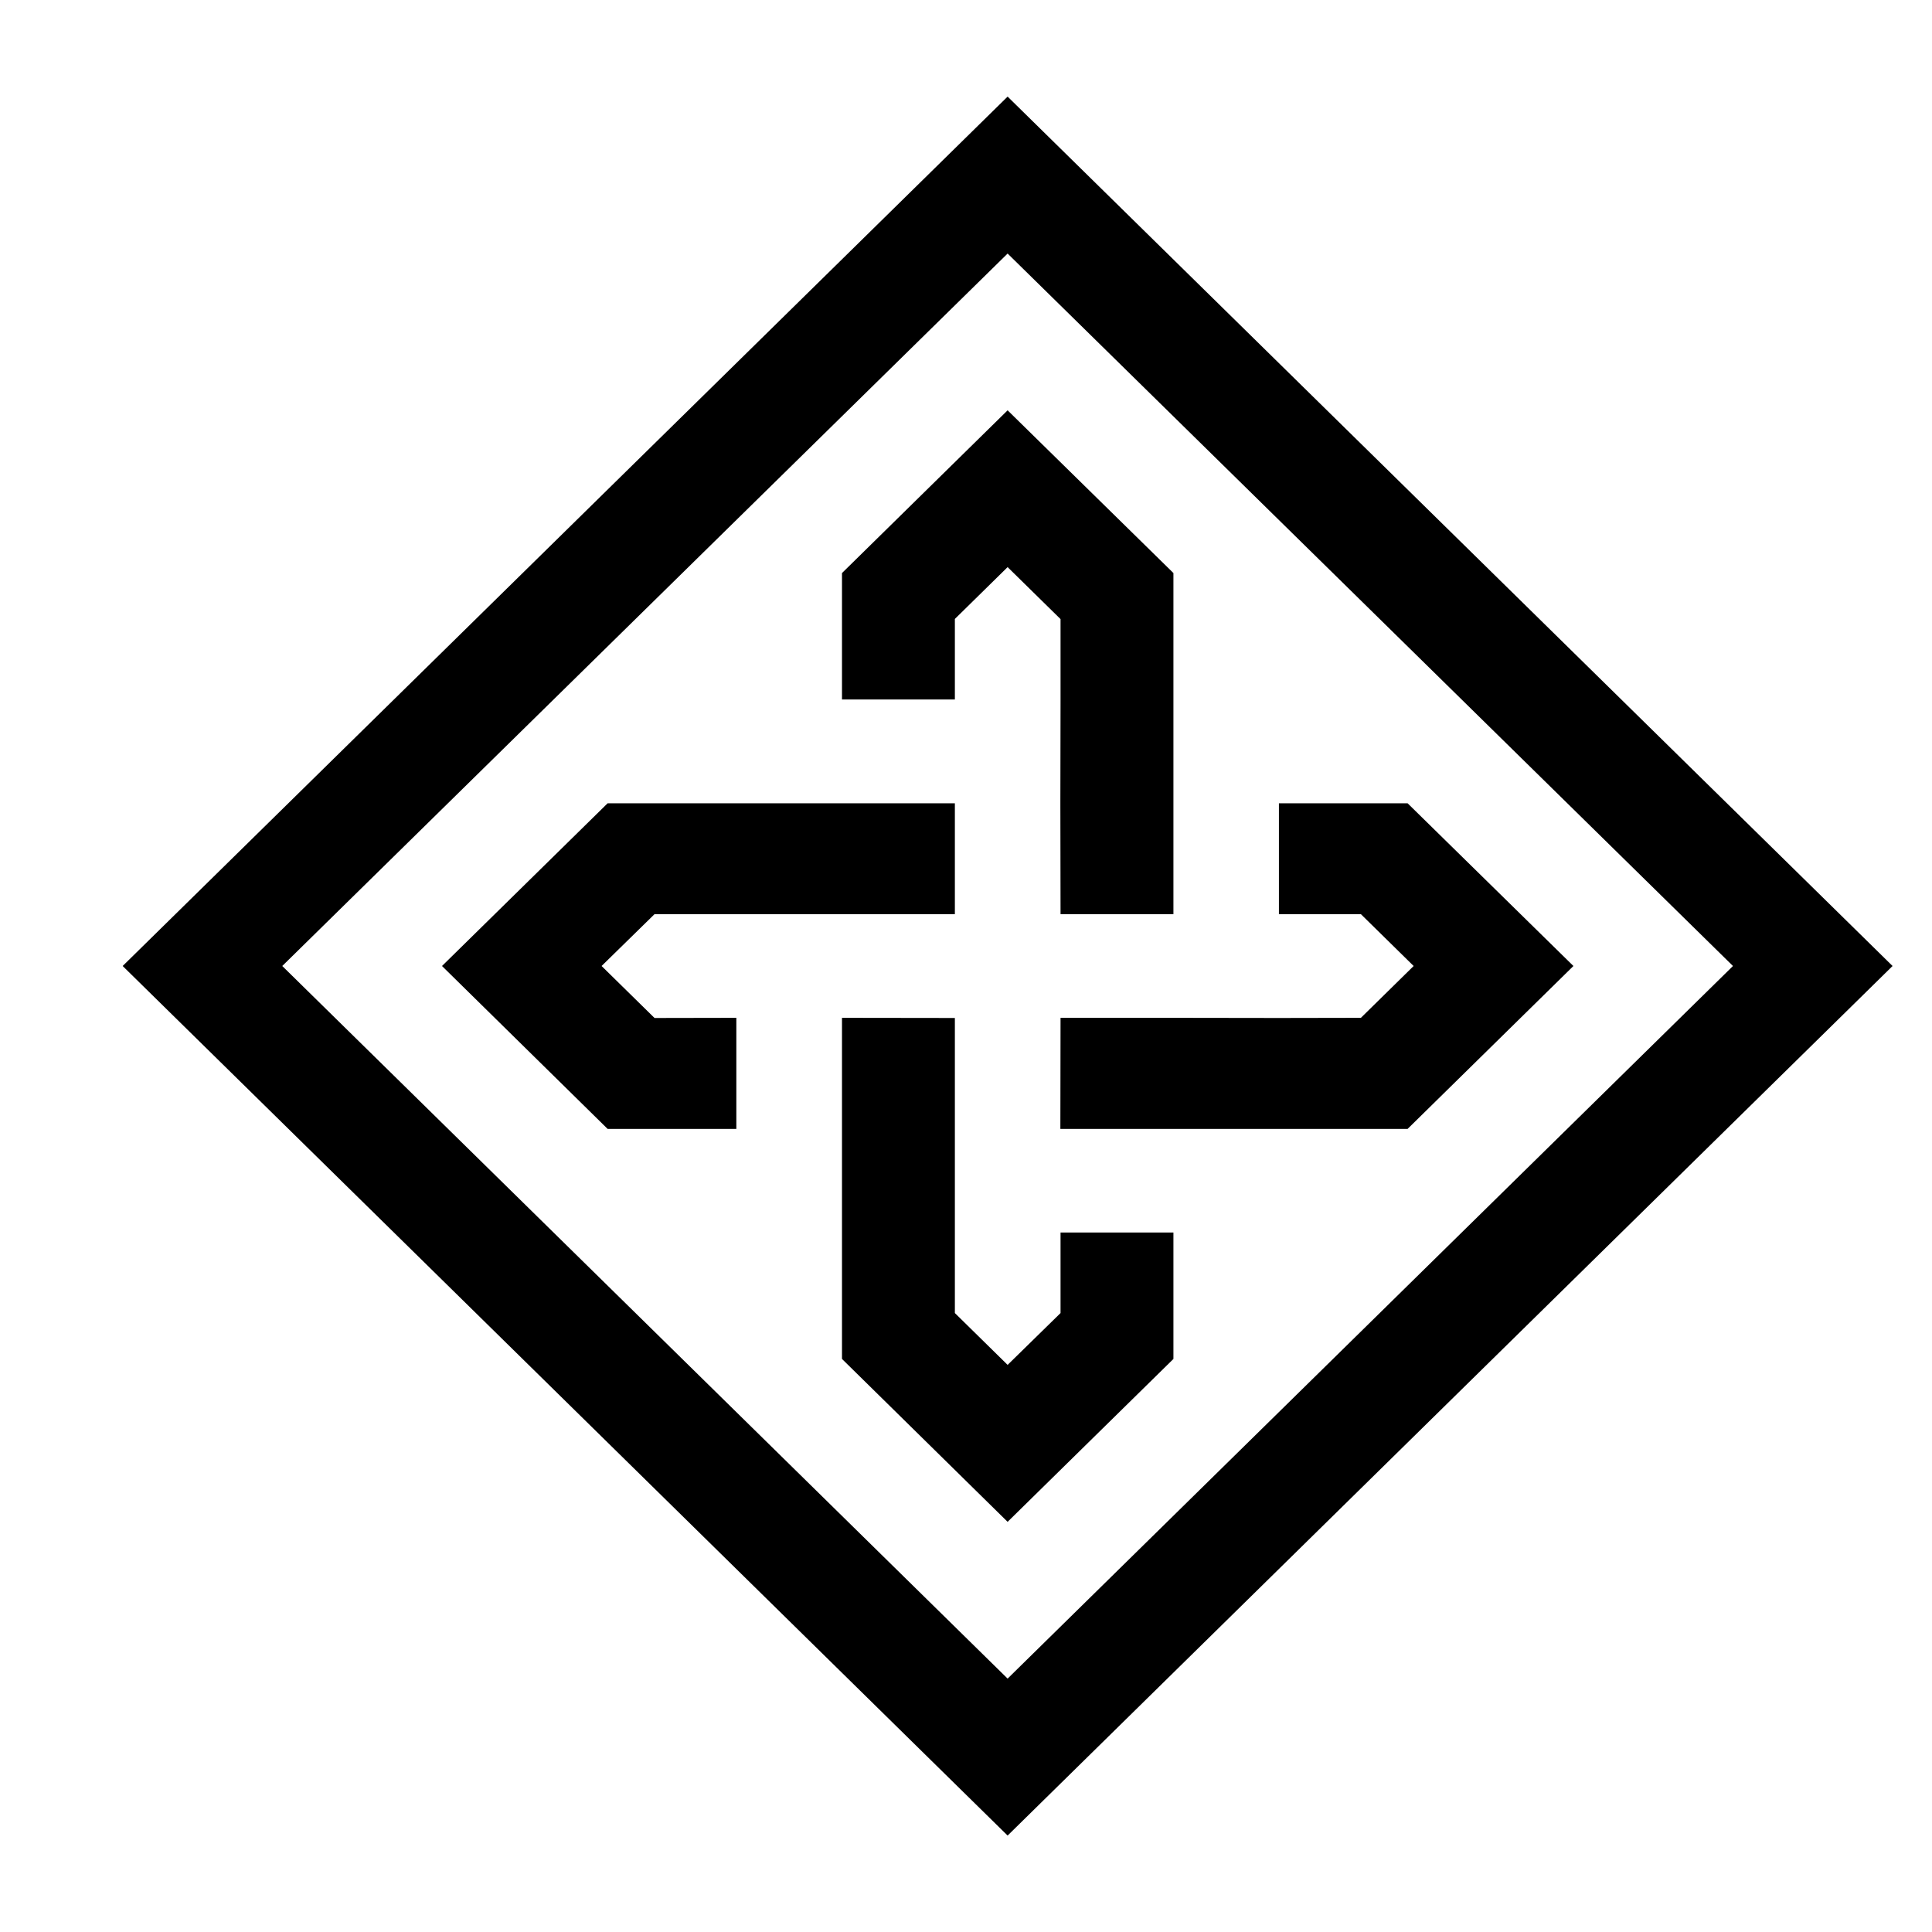 <svg width="63" height="63" viewBox="0 0 63 63" fill="none" xmlns="http://www.w3.org/2000/svg">
    <path
        d="M32.857 8.268L56.51 31.5L32.857 54.737L9.204 31.5L32.857 8.268ZM32.857 3.15L4 31.5L32.857 59.855L61.714 31.5L32.857 3.15Z"
        fill="currentColor" />
    <path
        d="M38.264 24.461V26.194V29.81H34.583L34.577 26.194L34.583 22.809V20.188L32.857 18.493L31.137 20.183V22.809H27.456V18.687L32.857 13.38L38.264 18.687V22.809V24.461Z"
        fill="currentColor" />
    <path
        d="M34.583 33.19H38.264L41.704 33.195L44.377 33.19L46.097 31.5L44.377 29.81H41.704V26.194H44.098H45.9L51.307 31.5L45.9 36.812H45.232H41.704H38.264H34.577L34.583 33.19Z"
        fill="currentColor" />
    <path
        d="M27.456 36.812V33.19L31.137 33.195V36.812V40.191V42.817L32.857 44.507L34.583 42.817V40.191H38.264V44.313L32.857 49.625L27.456 44.313V40.191V36.812Z"
        fill="currentColor" />
    <path
        d="M19.814 26.194H23.89H24.011H27.456H31.137V29.81H27.456H24.011H21.343L19.617 31.5L21.343 33.195L24.011 33.19V36.812H19.814L14.413 31.5L19.814 26.194Z"
        fill="currentColor" />
</svg>

